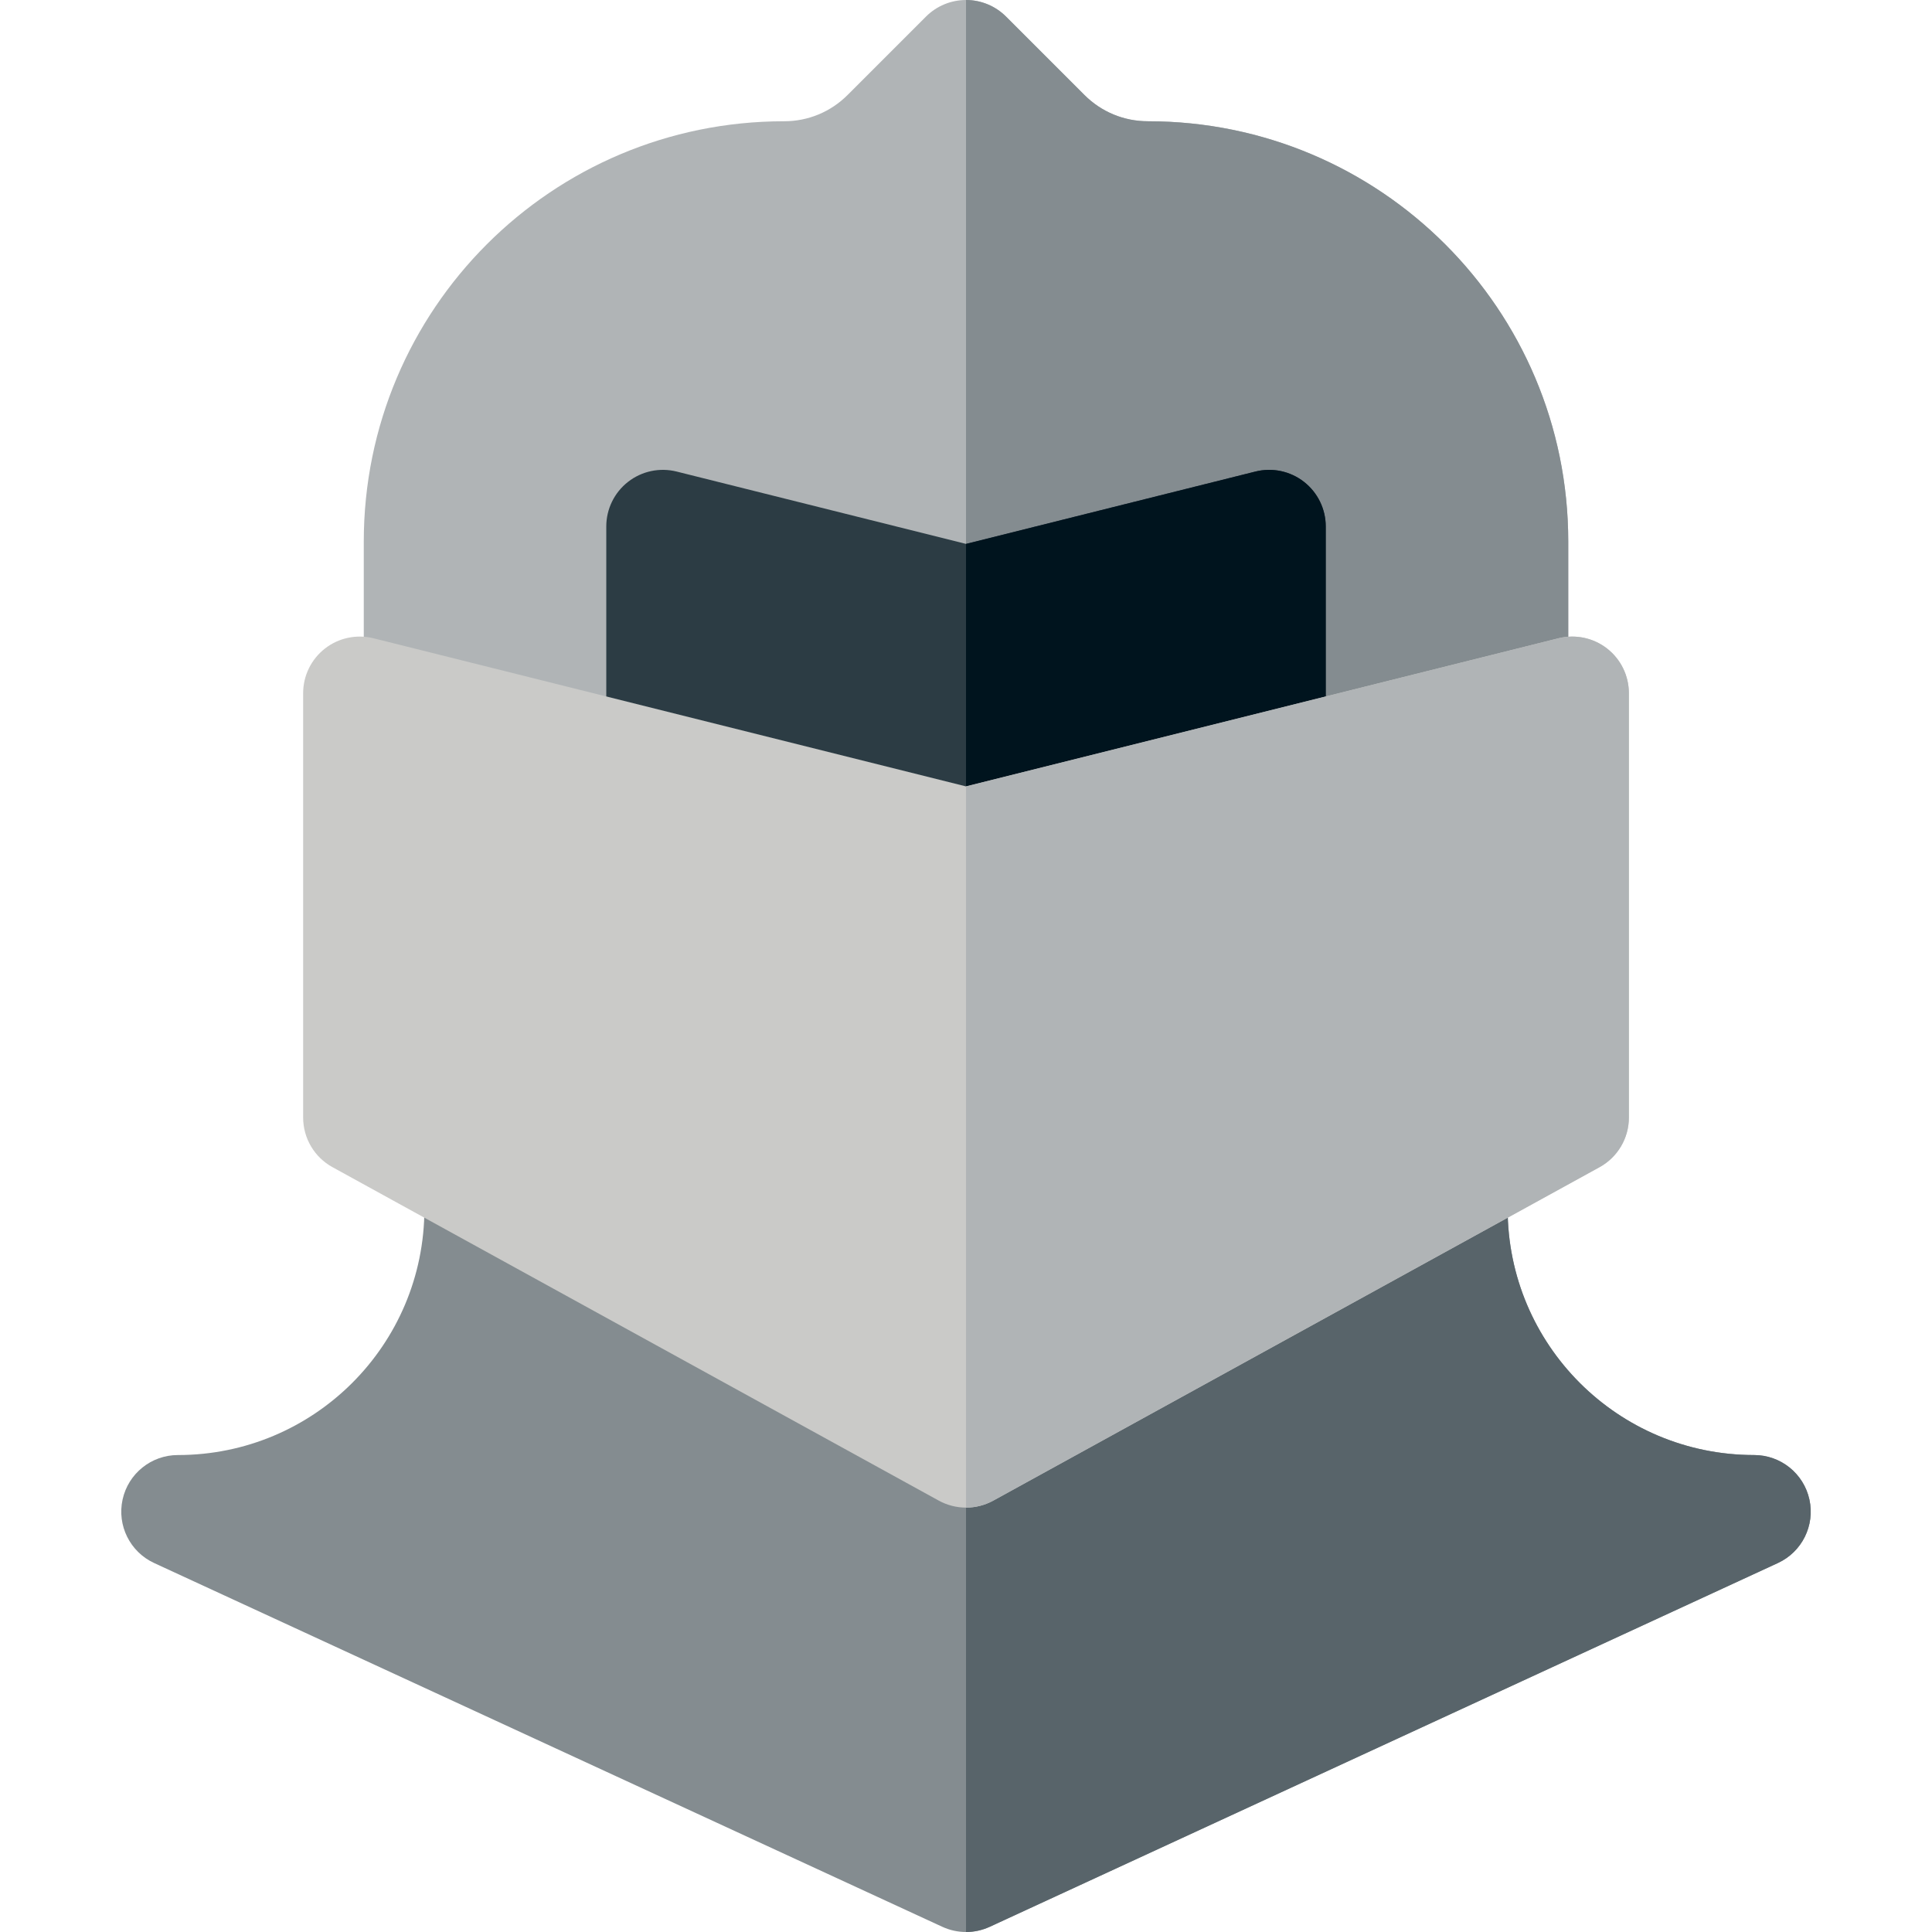 <svg id="Layer_1" enable-background="new 0 0 512 512" height="512" viewBox="0 0 512 512" width="512" xmlns="http://www.w3.org/2000/svg"><g><path d="m256.004 512c-2.146 0-4.292-.46-6.286-1.38l-208.866-96.4c-6.396-2.952-9.876-9.957-8.365-16.837s7.606-11.782 14.651-11.782c36.081 0 65.333-29.175 65.333-65.317 0-8.284 6.716-15.008 15-15.008h257.066c8.284 0 15 6.708 15 14.992 0 36.147 29.243 65.333 65.317 65.333 7.044 0 13.147 4.902 14.659 11.782s-1.961 13.885-8.357 16.837l-208.866 96.4c-1.995.92-4.14 1.38-6.286 1.38z" fill="#848c90"/><path d="m471.156 414.22c6.396-2.952 9.868-9.957 8.357-16.837s-7.614-11.782-14.659-11.782c-36.075 0-65.317-29.187-65.317-65.333 0-8.284-6.716-14.992-15-14.992h-128.533v206.724c2.146 0 4.292-.46 6.286-1.38z" fill="#58646a"/><path d="m400.604 238.867h-289.2c-8.284 0-15-6.716-15-15v-80.333c0-61.526 49.772-111.4 111.4-111.4 6.354 0 12.327-2.474 16.819-6.966l20.774-20.774c2.813-2.813 6.629-4.394 10.607-4.394s7.793 1.581 10.606 4.394l20.774 20.774c4.492 4.492 10.465 6.965 16.819 6.965 61.538 0 111.4 49.78 111.4 111.4v80.333c.001 8.285-6.715 15.001-14.999 15.001z" fill="#b0b4b6"/><path d="m415.604 223.867v-80.333c0-61.62-49.861-111.4-111.4-111.4-6.354 0-12.327-2.474-16.819-6.965l-20.775-20.775c-2.813-2.813-6.628-4.394-10.606-4.394v238.867h144.6c8.284 0 15-6.716 15-15z" fill="#848c90"/><path d="m256.004 238.867c-1.222 0-2.444-.149-3.638-.448l-80.333-20.083c-6.677-1.669-11.362-7.669-11.362-14.552v-64.267c0-4.619 2.128-8.98 5.769-11.823 3.64-2.842 8.387-3.849 12.869-2.729l76.695 19.174 76.695-19.174c4.481-1.12 9.229-.114 12.869 2.729 3.641 2.843 5.769 7.204 5.769 11.823v64.267c0 6.883-4.685 12.883-11.362 14.552l-80.333 20.083c-1.194.298-2.416.448-3.638.448z" fill="#2c3c44"/><path d="m339.976 218.335c6.677-1.669 11.362-7.669 11.362-14.552v-64.267c0-4.619-2.128-8.98-5.769-11.823-3.64-2.843-8.388-3.849-12.869-2.729l-76.695 19.174v94.728c1.222 0 2.444-.149 3.638-.448z" fill="#00141e"/><path d="m256.004 399.533c-2.489 0-4.978-.619-7.229-1.857l-160.667-88.366c-4.793-2.636-7.771-7.673-7.771-13.143v-112.467c0-4.619 2.128-8.98 5.769-11.823 3.641-2.842 8.387-3.848 12.869-2.729l157.028 39.257 157.028-39.257c4.483-1.119 9.229-.113 12.869 2.729 3.641 2.843 5.769 7.204 5.769 11.823v112.466c0 5.47-2.978 10.507-7.771 13.143l-160.667 88.367c-2.249 1.239-4.738 1.857-7.227 1.857z" fill="#cacac8"/><path d="m423.899 309.31c4.793-2.636 7.771-7.673 7.771-13.143v-112.467c0-4.619-2.128-8.98-5.769-11.823-3.641-2.842-8.386-3.848-12.869-2.729l-157.028 39.257v191.128c2.489 0 4.978-.619 7.229-1.857z" fill="#b0b4b6"/></g></svg>
